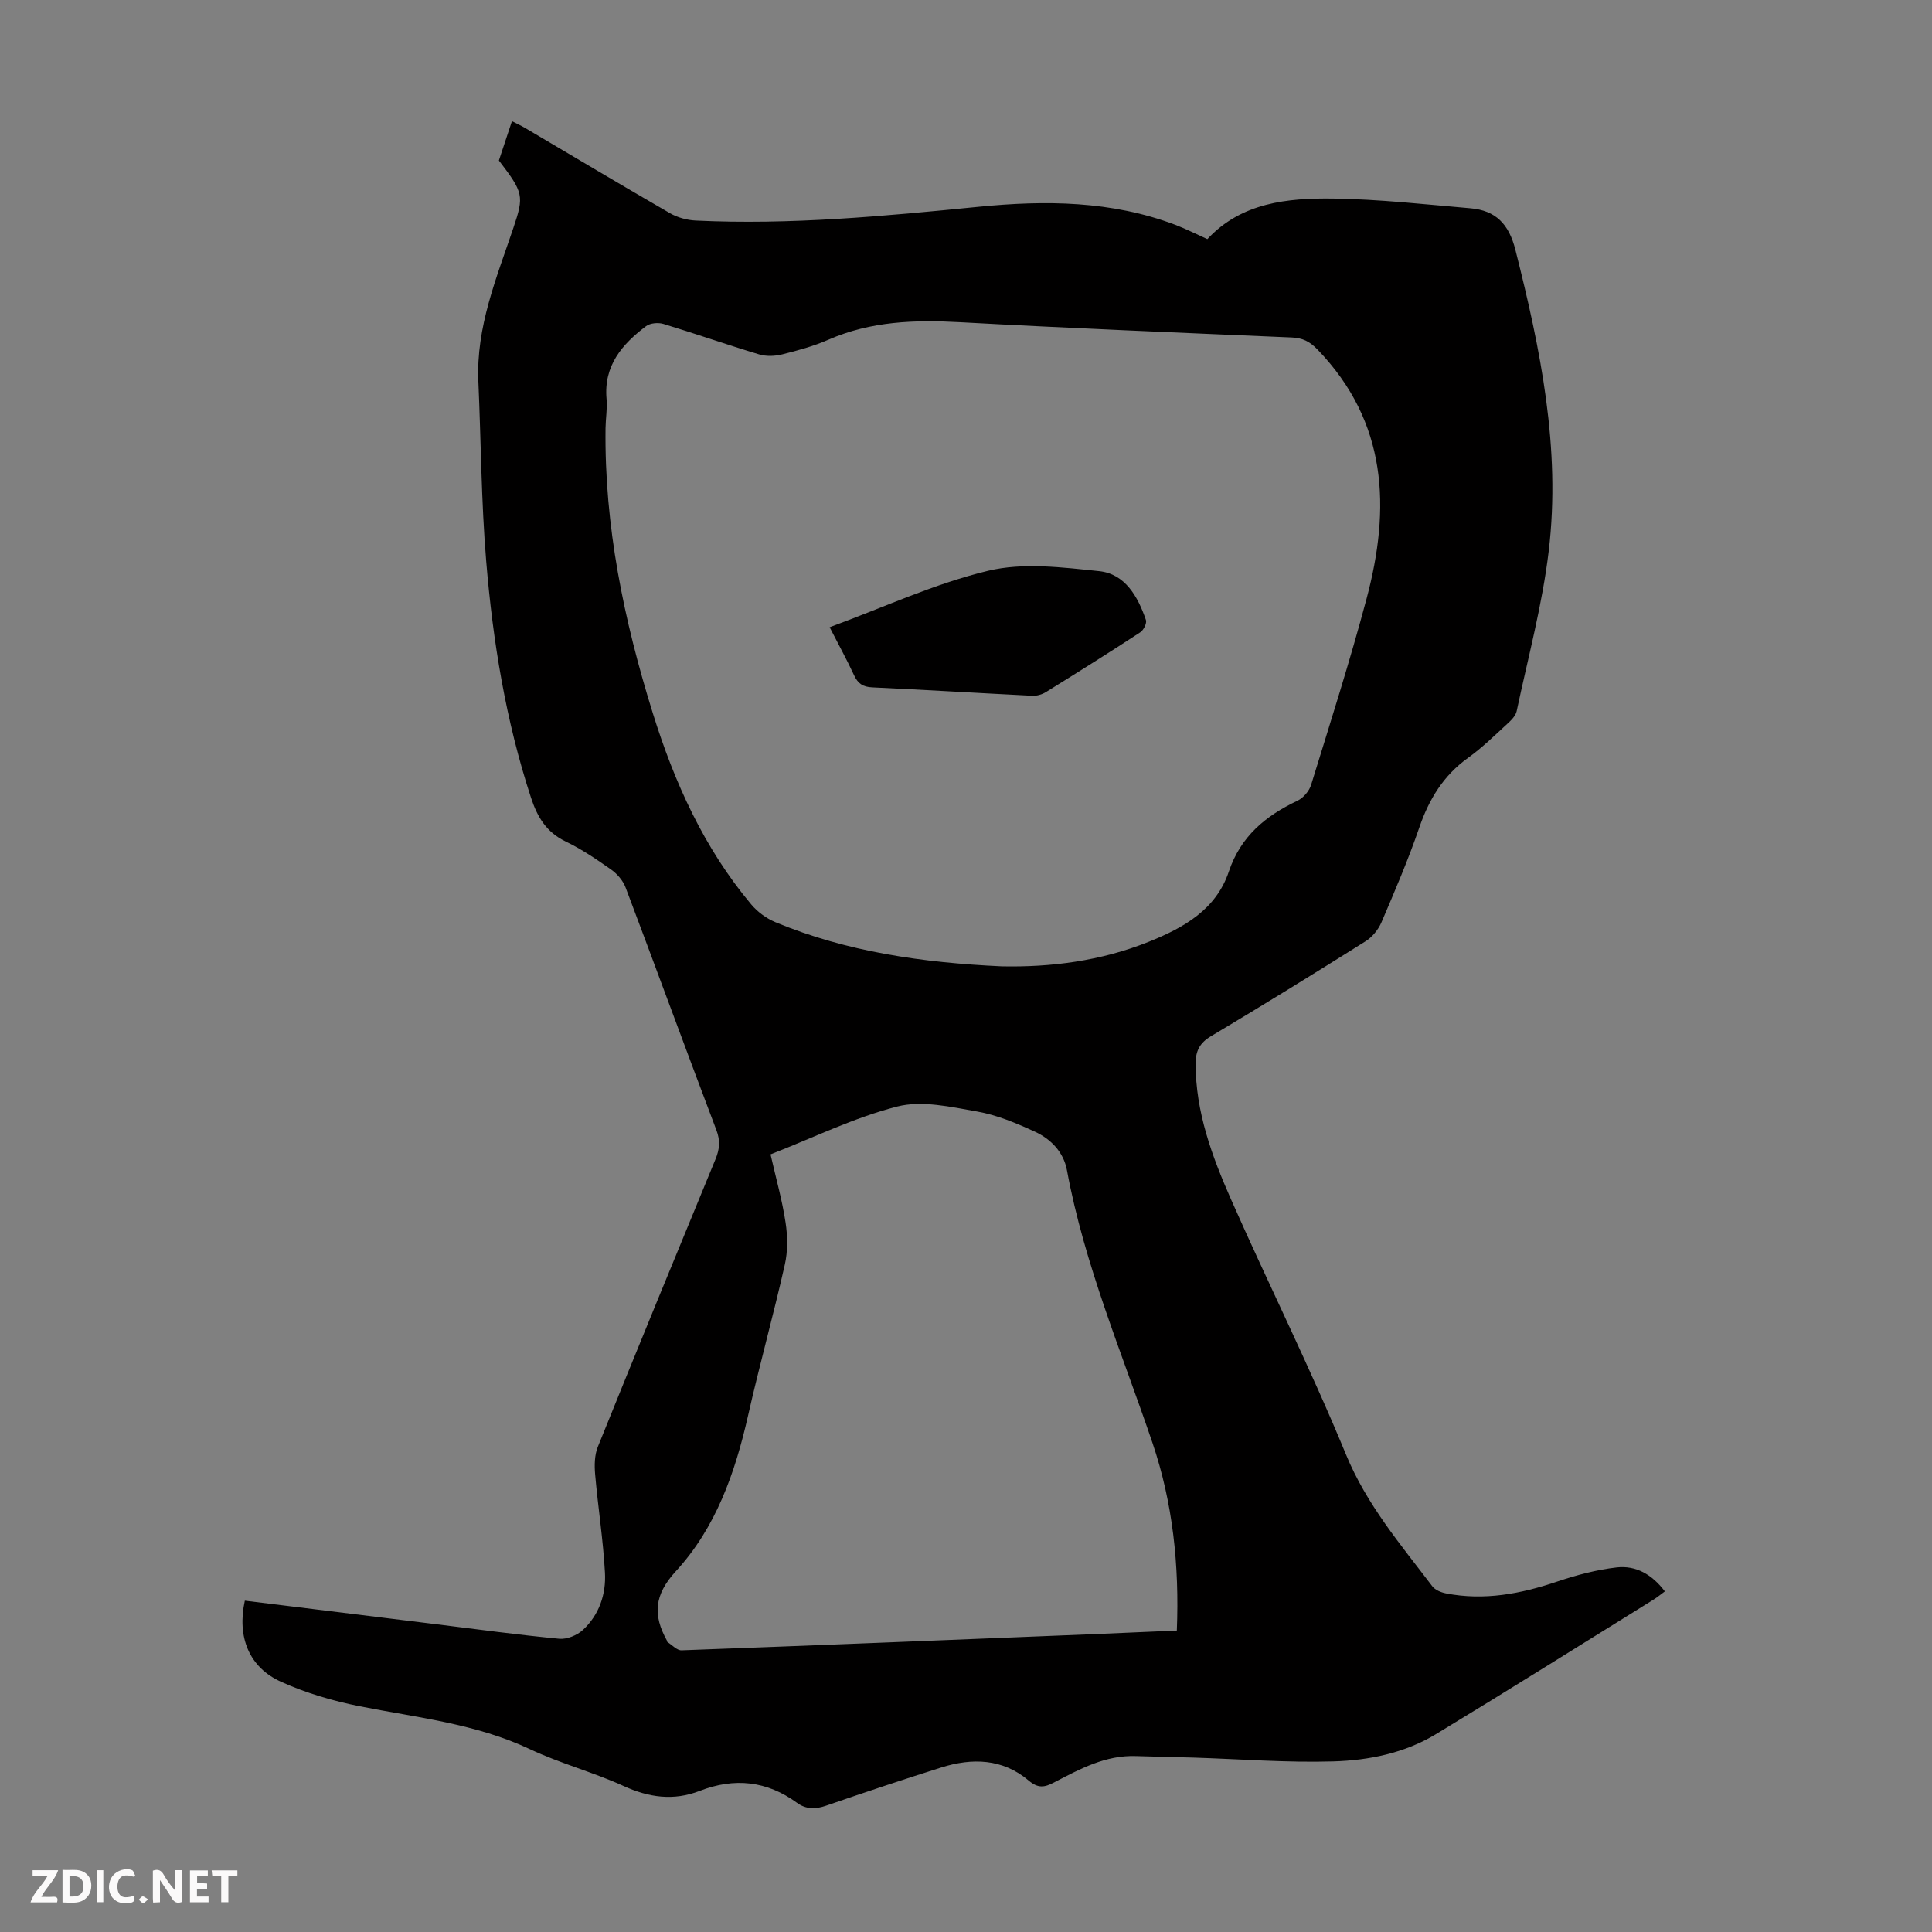 <svg enable-background="new 0 0 400 400" viewBox="0 0 400 400" xmlns="http://www.w3.org/2000/svg"><rect x="0" y="0" width="400" height="400" fill="#808080" stroke="none"/><g fill="#fbfafa"><path d="m37.59 393.81c-.92.31-1.52.05-2-.78-.7-1.2-1.52-2.34-2.47-3.78v4.59c-.55.03-.95.05-1.41.07-.03-.37-.06-.64-.06-.91 0-1.91 0-3.81 0-5.7 1.13-.41 1.77-.03 2.29.91.62 1.11 1.38 2.14 2.31 3.19v-4.2h1.35v6.61z"/><path d="m12.94 393.88v-6.75c1.9.19 3.93-.54 5.37 1.29.8 1.01.78 2.88.03 3.97-1.37 1.97-3.4 1.51-5.4 1.49m1.45-1.22c2.04.12 2.92-.58 2.89-2.21-.03-1.51-.98-2.19-2.89-2z"/><path d="m11.81 393.87h-5.49c.68-2.18 2.47-3.48 3.51-5.45h-3.08v-1.21h5.29c-.71 2.13-2.44 3.48-3.47 5.51.86 0 1.63.04 2.39-.01.79-.05 1.14.21.85 1.16"/><path d="m39.33 393.86v-6.61h3.7v1.07h-2.22v1.52c.68.04 1.34.09 2.07.13v1.07c-.72.05-1.38.09-2.1.14v1.48h2.4v1.19h-3.85z"/><path d="m27.71 388.56c-1.15-.3-2.46-.61-3.1.64-.37.73-.41 1.93-.06 2.67.63 1.35 1.99.93 3.17.68.35.94-.01 1.32-.93 1.46-1.62.25-3.05-.27-3.76-1.48-.73-1.24-.6-3.03.31-4.17.88-1.11 2.71-1.7 4-1.16.32.13.44.74.65 1.12-.1.08-.19.16-.28.24"/><path d="m49.15 387.24v1.07c-.59.02-1.17.05-1.87.08v5.44h-1.48v-5.44h-1.85c-.05-.4-.08-.73-.13-1.15z"/><path d="m20.06 387.21h1.33v6.62h-1.33z"/><path d="m30.68 393.25c-.49.38-.8.79-1.05.76-.32-.05-.6-.45-.9-.7.26-.24.51-.64.8-.67.29-.04.62.3 1.15.61"/></g><path d="m50.69 331.4c13.39 1.65 26.58 3.28 39.78 4.9 8.44 1.04 16.86 2.19 25.32 2.99 1.59.15 3.7-.72 4.9-1.83 3.37-3.13 4.81-7.41 4.56-11.86-.37-6.79-1.44-13.53-2.03-20.31-.17-1.89-.14-4.02.55-5.73 8.03-19.89 16.19-39.74 24.37-59.57.85-2.06 1.02-3.83.18-6.02-6.34-16.72-12.48-33.51-18.8-50.23-.54-1.43-1.74-2.82-3-3.71-3.01-2.12-6.1-4.22-9.41-5.81-3.99-1.92-5.86-5.06-7.17-9.06-5.23-15.94-7.9-32.38-9.28-49-1.03-12.36-1.07-24.79-1.62-37.19-.5-11.28 3.78-21.48 7.26-31.82 2.22-6.6 2.09-7.26-3.01-13.92.86-2.58 1.73-5.22 2.7-8.14.99.5 1.85.89 2.65 1.36 10.02 5.91 20 11.88 30.07 17.69 1.56.9 3.51 1.43 5.31 1.52 19.62.94 39.11-.92 58.6-2.85 13.78-1.36 27.5-1.27 40.72 3.74 2.19.83 4.28 1.9 6.63 2.96 7.04-7.57 16.57-8.53 26.1-8.4 9.46.13 18.92 1.2 28.37 2.01 5.23.45 7.96 3.25 9.31 8.62 5.18 20.49 9.43 41.12 6.9 62.32-1.33 11.17-4.3 22.14-6.64 33.17-.2.97-1.12 1.88-1.91 2.6-2.64 2.42-5.21 4.96-8.11 7.04-5.14 3.68-8.13 8.59-10.15 14.49-2.28 6.65-5.06 13.14-7.83 19.61-.65 1.51-1.9 3.04-3.28 3.91-10.6 6.66-21.26 13.25-32.02 19.66-2.37 1.41-3.17 3.1-3.17 5.68 0 9.99 3.38 19.14 7.3 28.03 7.8 17.68 16.47 35 23.82 52.86 4.29 10.42 11.31 18.64 17.9 27.33.58.76 1.8 1.25 2.8 1.45 7.93 1.55 15.52.1 23.06-2.45 3.98-1.34 8.13-2.44 12.28-2.92 3.98-.46 7.35 1.45 9.99 4.96-.82.6-1.54 1.2-2.34 1.7-15.01 9.32-29.98 18.72-45.09 27.88-6.44 3.9-13.84 5.4-21.18 5.62-9.69.29-19.4-.49-29.11-.79-3.91-.12-7.83-.17-11.74-.31-6.34-.23-11.67 2.68-17.02 5.47-1.97 1.03-3.29 1.25-5.26-.42-5.35-4.53-11.66-4.71-18.07-2.69-7.99 2.52-15.94 5.18-23.85 7.91-2.19.76-4.15.77-6-.58-6.27-4.58-12.98-5.27-20.17-2.48-5.41 2.1-10.51 1.38-15.79-1.03-6.29-2.87-13.08-4.65-19.33-7.6-11.22-5.3-23.33-6.53-35.24-8.89-5.54-1.1-11.12-2.73-16.25-5.05-6.69-2.98-9.21-9.29-7.56-16.82zm156.68-131.33c10.2.21 20.53-1.1 30.46-5.08 7.25-2.91 13.93-6.65 16.58-14.52 2.46-7.33 7.61-11.55 14.22-14.69 1.21-.58 2.43-2 2.82-3.28 3.95-12.81 8.03-25.58 11.48-38.53 5-18.74 4.37-36.54-10.15-51.6-1.64-1.7-3.11-2.41-5.37-2.5-22.89-.98-45.79-1.91-68.66-3.16-9.37-.51-18.46-.22-27.23 3.62-3.05 1.34-6.32 2.23-9.57 3.04-1.51.38-3.32.45-4.79 0-6.63-1.99-13.17-4.29-19.8-6.3-1.08-.33-2.74-.19-3.59.45-4.97 3.74-8.8 8.18-8.19 15.06.18 1.99-.18 4.02-.21 6.03-.26 20.23 3.79 39.77 9.76 58.96 4.48 14.4 10.61 28.01 20.4 39.68 1.29 1.54 3.12 2.89 4.98 3.67 14.85 6.16 30.5 8.39 46.86 9.15zm-47.84 38.93c1.13 4.95 2.41 9.47 3.11 14.09.44 2.86.48 5.98-.16 8.78-2.36 10.46-5.25 20.79-7.61 31.25-2.68 11.83-6.67 23.19-14.93 32.17-4.53 4.92-4.78 9.11-1.87 14.36.05.1.03.27.1.31.98.61 1.99 1.76 2.95 1.72 28.71-1.05 57.41-2.22 86.12-3.38 5.42-.22 10.85-.47 16.41-.71.54-13.56-.85-26.49-5.03-38.82-6.34-18.7-14.11-36.93-17.72-56.49-.69-3.74-3.32-6.46-6.64-7.98-3.82-1.75-7.83-3.45-11.94-4.17-5.45-.96-11.42-2.34-16.54-1.04-8.89 2.27-17.31 6.43-26.25 9.91z" fill="#010000"/><path d="m171.77 129.86c11.17-4.1 21.72-9.03 32.82-11.69 7.26-1.74 15.35-.71 22.97.08 5.39.56 8.03 5.27 9.69 10.11.23.66-.48 2.1-1.17 2.55-6.46 4.22-12.99 8.32-19.54 12.38-.79.49-1.87.81-2.8.76-11.05-.55-22.1-1.23-33.15-1.74-1.97-.09-2.98-.8-3.78-2.54-1.5-3.24-3.23-6.37-5.04-9.91z" fill="#010000"/></svg>